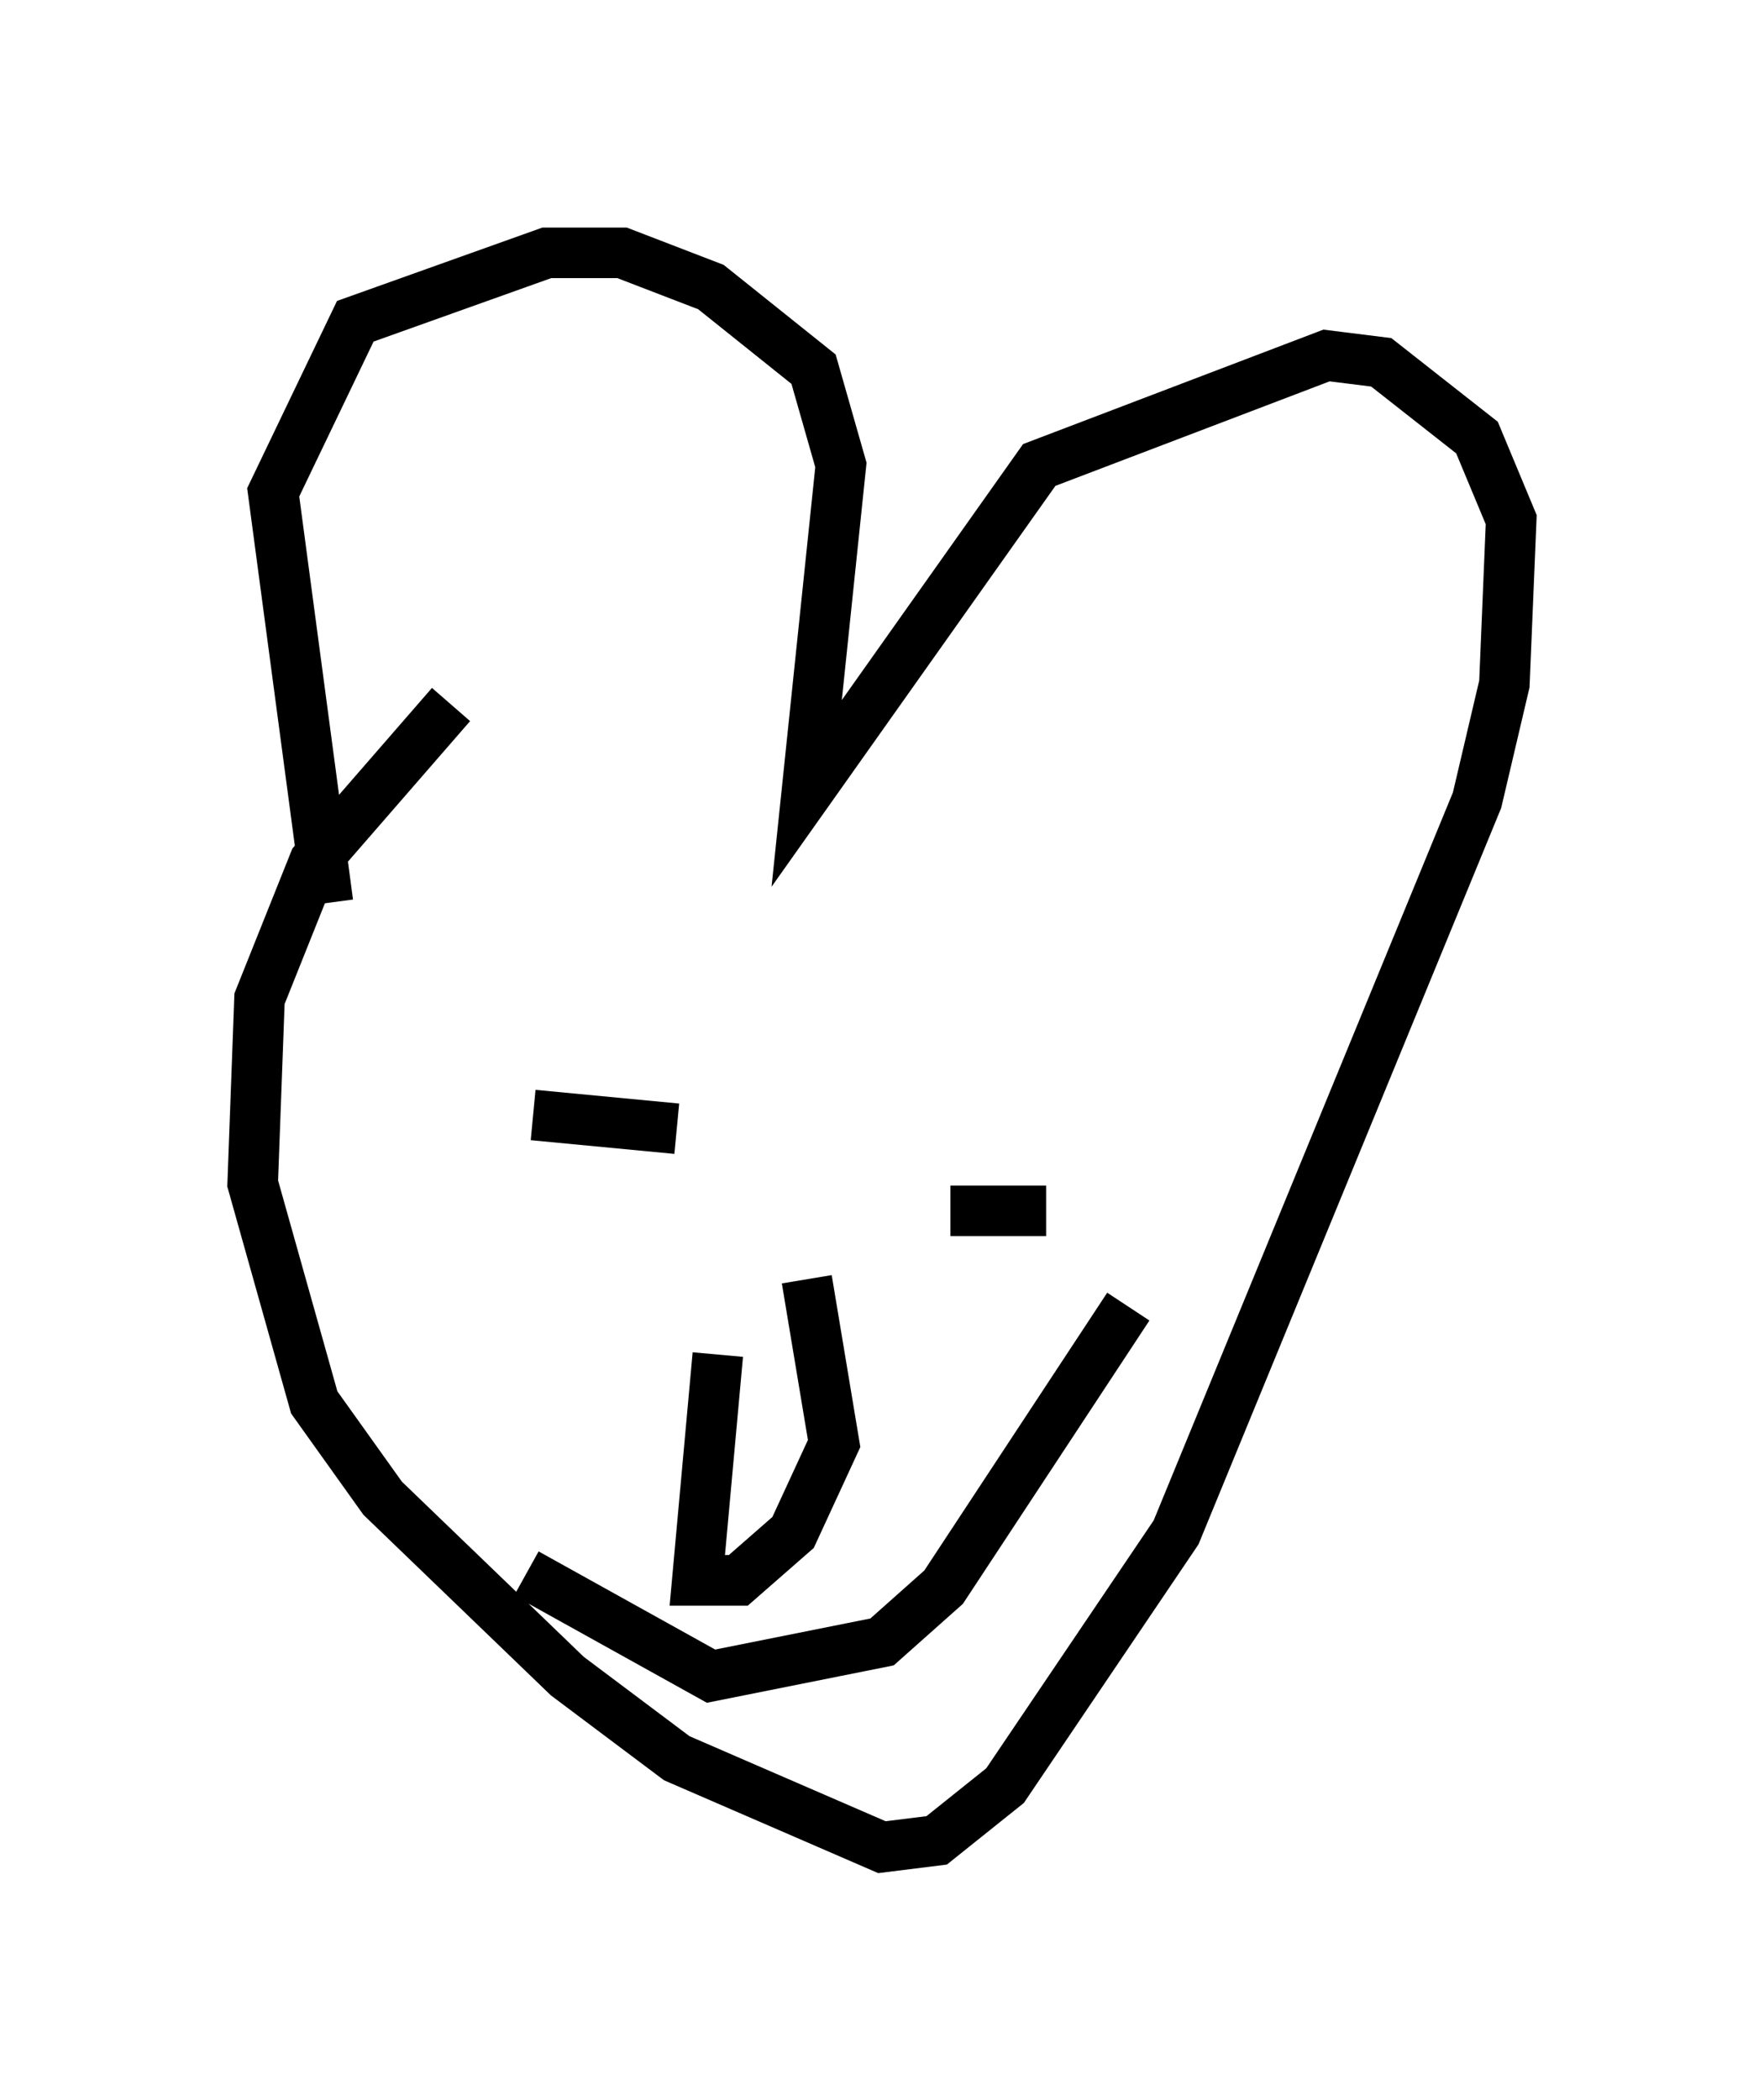 <?xml version="1.0" encoding="utf-8" ?>
<svg baseProfile="full" height="41.529" version="1.1" width="34.898" xmlns="http://www.w3.org/2000/svg" xmlns:ev="http://www.w3.org/2001/xml-events" xmlns:xlink="http://www.w3.org/1999/xlink"><defs /><rect fill="white" height="41.529" width="34.898" x="0" y="0" /><path d="M7.165, 19.885 m-0.677, -2.03 l-1.083, -8.119 1.624, -3.383 l3.789, -1.353 1.488, 0.0 l1.759, 0.677 2.03, 1.624 l0.541, 1.894 -0.677, 6.495 l4.601, -6.495 5.683, -2.165 l1.083, 0.135 1.894, 1.488 l0.677, 1.624 -0.135, 3.248 l-0.541, 2.3 -5.954, 14.479 l-3.383, 5.007 -1.353, 1.083 l-1.083, 0.135 -4.059, -1.759 l-2.165, -1.624 -3.654, -3.518 l-1.353, -1.894 -1.218, -4.33 l0.135, -3.654 1.083, -2.706 l2.706, -3.112 m2.842, 7.442 l0.0, 0.0 m8.119, -1.218 l0.0, 0.0 m-9.337, 1.894 l2.842, 0.271 m5.413, 1.624 l1.894, 0.0 m-6.495, 2.842 l-0.406, 4.465 0.812, 0.0 l1.083, -0.947 0.812, -1.759 l-0.541, -3.248 m-5.548, 5.819 l3.654, 2.03 3.383, -0.677 l1.218, -1.083 3.654, -5.548 " fill="none" stroke="black" stroke-width="1" /></svg>
